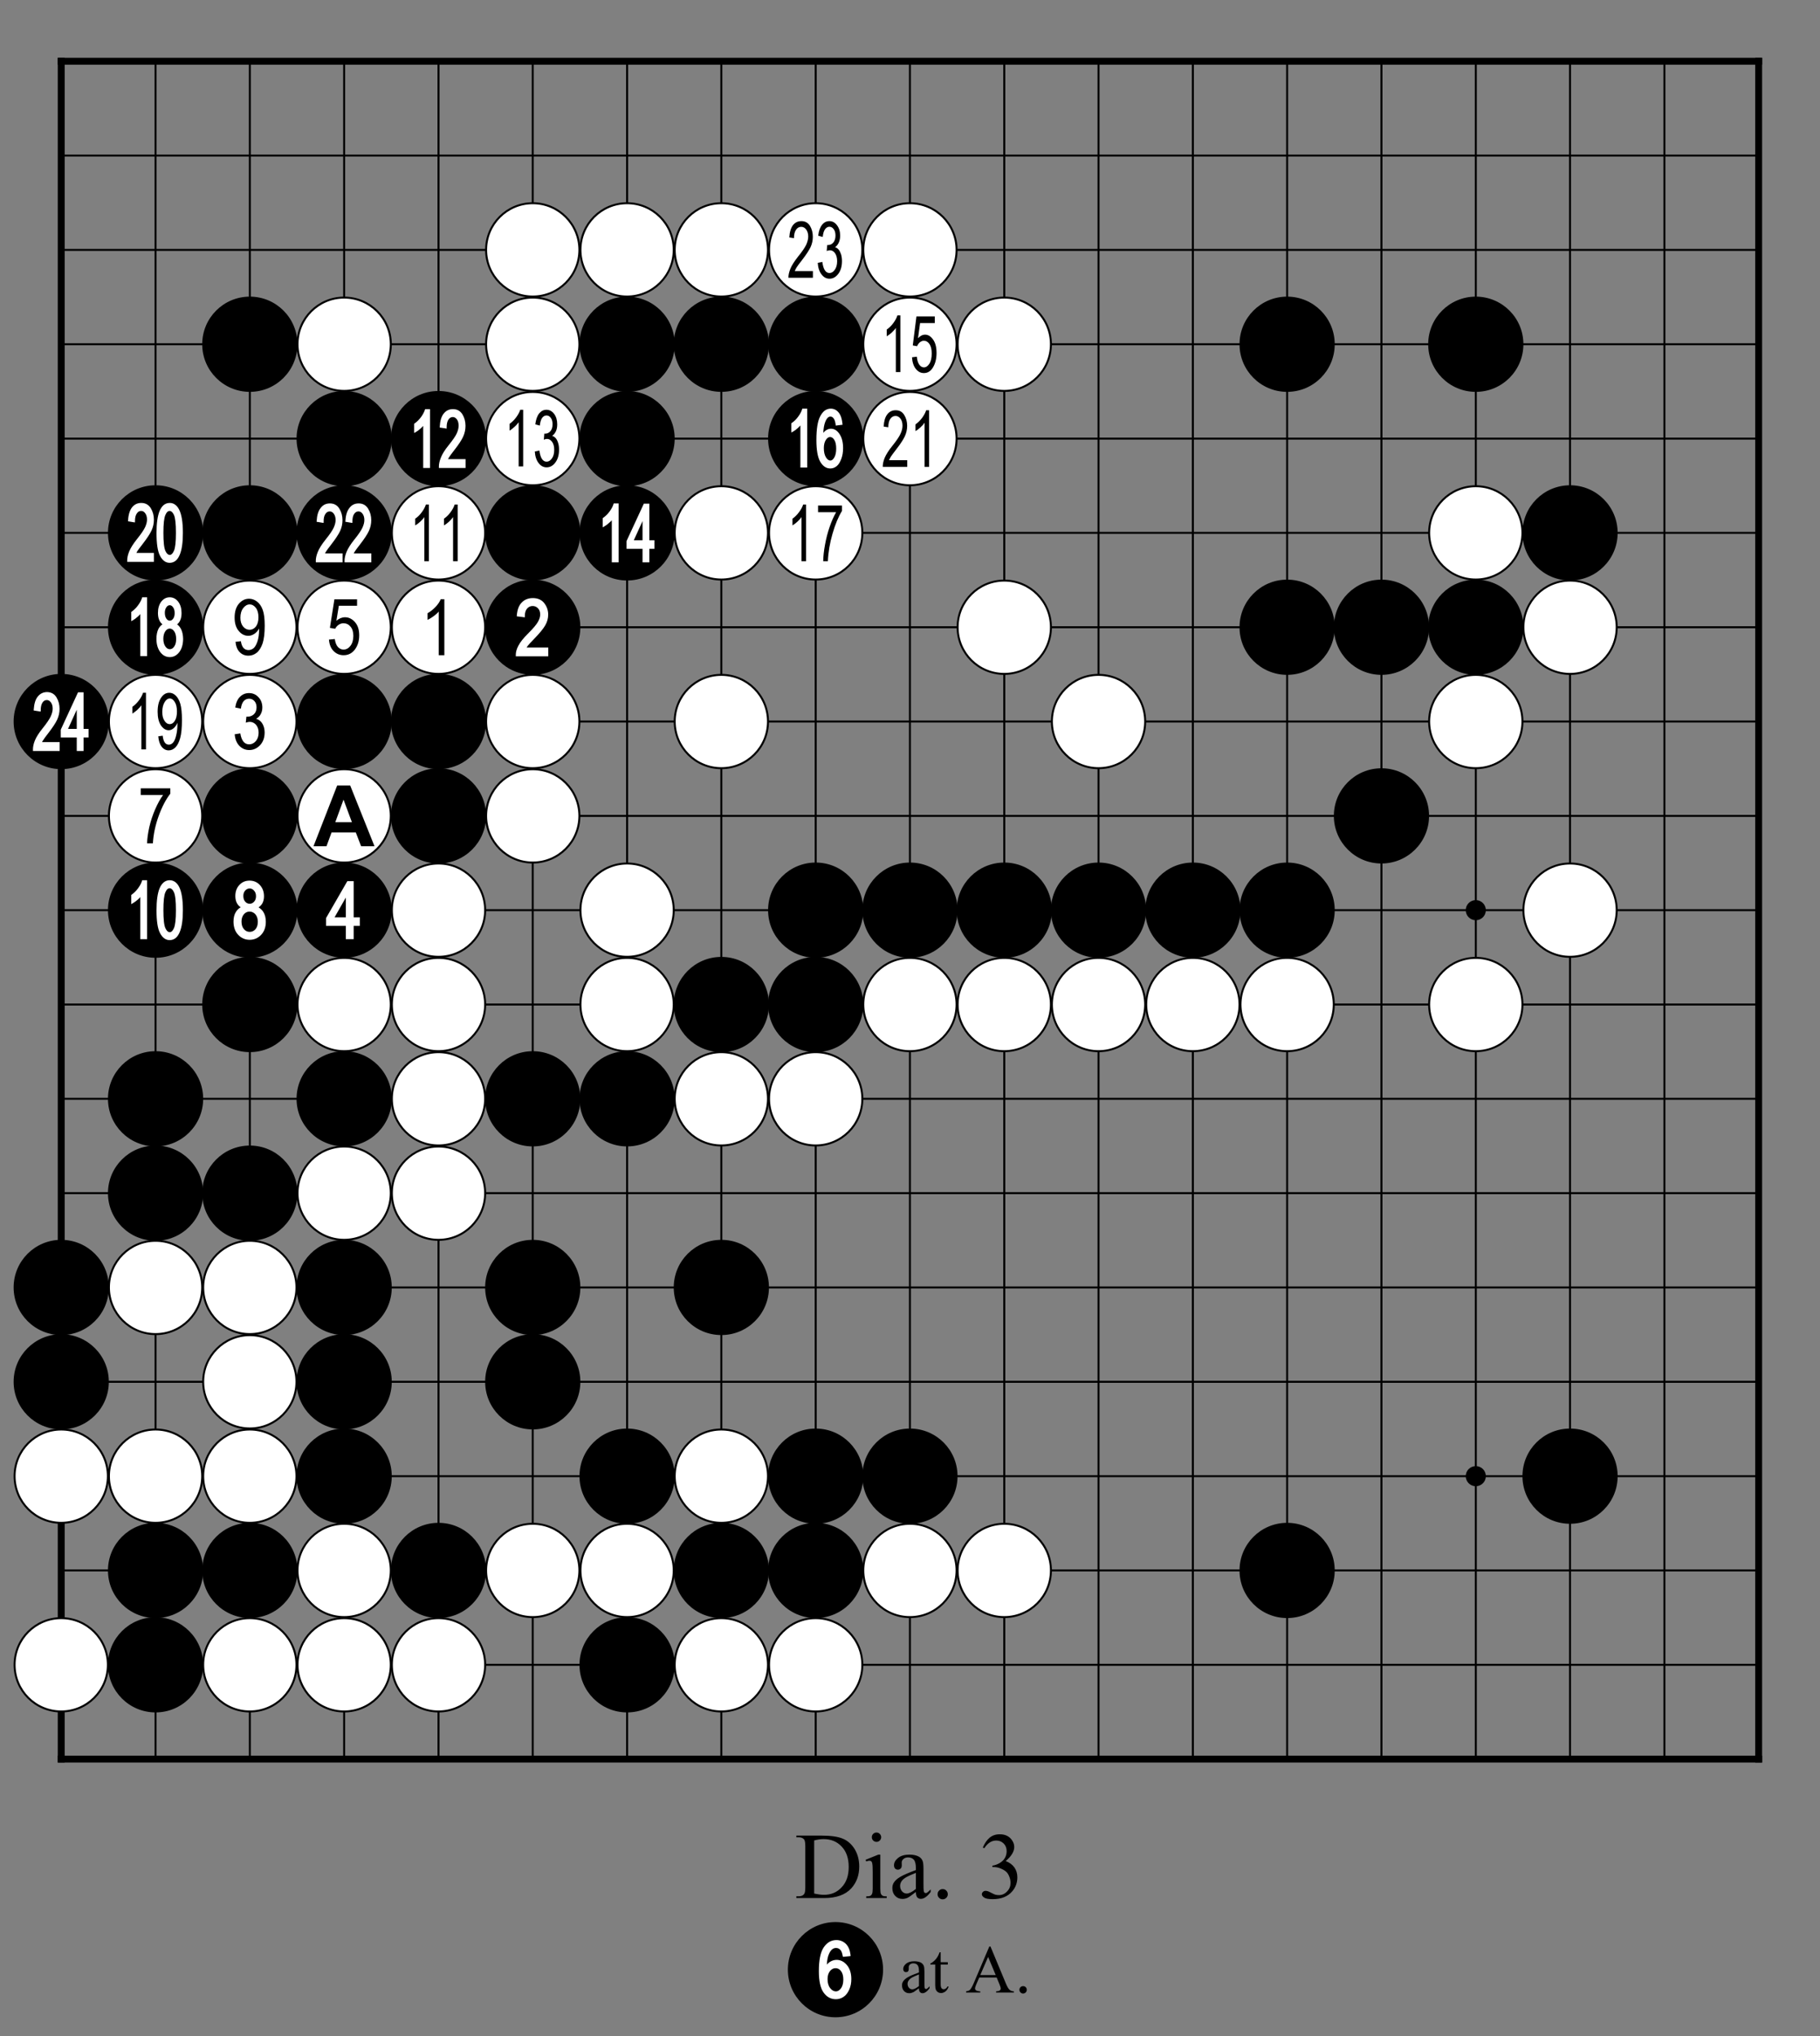 <?xml version="1.0" encoding="utf-8" standalone="no"?>
<!DOCTYPE svg PUBLIC "-//W3C//DTD SVG 1.0//EN" "http://www.w3.org/TR/SVG/DTD/svg11.dtd" >
<svg version="1.1" baseProfile="full"  width="319.134" height="356.931" viewBox="0 0 229.776 256.99" preserveAspectRatio="xMidYMid" xmlns="http://www.w3.org/2000/svg" >

<rect x="0" y="0" width="229.776" height="256.99" fill="#808080" stroke="none"/>

<g lengthAdjust="spacingAndGlyphs" xml:space='preserve' >
<g  transform="translate(1.19,1.19)" >
<path d="
M0.0 0.0
L0.0 227.39
L227.39 227.39
L227.39 0.0
Z
" fill="none" fill-rule="nonzero" />
<line x1="6.54" y1="6.54" x2="6.54" y2="220.84" fill="none" stroke="black" stroke-width="0.87px" stroke-linecap="square" />
<line x1="18.45" y1="6.54" x2="18.45" y2="220.84" fill="none" stroke="black" stroke-width="0.25px" stroke-linecap="butt" />
<line x1="30.35" y1="6.54" x2="30.35" y2="220.84" fill="none" stroke="black" stroke-width="0.25px" stroke-linecap="butt" />
<line x1="42.26" y1="6.54" x2="42.26" y2="220.84" fill="none" stroke="black" stroke-width="0.25px" stroke-linecap="butt" />
<line x1="54.17" y1="6.54" x2="54.17" y2="220.84" fill="none" stroke="black" stroke-width="0.25px" stroke-linecap="butt" />
<line x1="66.07" y1="6.54" x2="66.07" y2="220.84" fill="none" stroke="black" stroke-width="0.25px" stroke-linecap="butt" />
<line x1="77.98" y1="6.54" x2="77.98" y2="220.84" fill="none" stroke="black" stroke-width="0.25px" stroke-linecap="butt" />
<line x1="89.88" y1="6.54" x2="89.88" y2="220.84" fill="none" stroke="black" stroke-width="0.25px" stroke-linecap="butt" />
<line x1="101.79" y1="6.54" x2="101.79" y2="220.84" fill="none" stroke="black" stroke-width="0.25px" stroke-linecap="butt" />
<line x1="113.69" y1="6.54" x2="113.69" y2="220.84" fill="none" stroke="black" stroke-width="0.25px" stroke-linecap="butt" />
<line x1="125.60" y1="6.54" x2="125.60" y2="220.84" fill="none" stroke="black" stroke-width="0.25px" stroke-linecap="butt" />
<line x1="137.50" y1="6.54" x2="137.50" y2="220.84" fill="none" stroke="black" stroke-width="0.25px" stroke-linecap="butt" />
<line x1="149.41" y1="6.54" x2="149.41" y2="220.84" fill="none" stroke="black" stroke-width="0.25px" stroke-linecap="butt" />
<line x1="161.31" y1="6.54" x2="161.31" y2="220.84" fill="none" stroke="black" stroke-width="0.25px" stroke-linecap="butt" />
<line x1="173.22" y1="6.54" x2="173.22" y2="220.84" fill="none" stroke="black" stroke-width="0.25px" stroke-linecap="butt" />
<line x1="185.13" y1="6.54" x2="185.13" y2="220.84" fill="none" stroke="black" stroke-width="0.25px" stroke-linecap="butt" />
<line x1="197.03" y1="6.54" x2="197.03" y2="220.84" fill="none" stroke="black" stroke-width="0.25px" stroke-linecap="butt" />
<line x1="208.94" y1="6.54" x2="208.94" y2="220.84" fill="none" stroke="black" stroke-width="0.25px" stroke-linecap="butt" />
<line x1="220.84" y1="6.54" x2="220.84" y2="220.84" fill="none" stroke="black" stroke-width="0.87px" stroke-linecap="square" />
<line x1="6.54" y1="6.54" x2="220.84" y2="6.54" fill="none" stroke="black" stroke-width="0.87px" stroke-linecap="square" />
<line x1="6.54" y1="18.45" x2="220.84" y2="18.45" fill="none" stroke="black" stroke-width="0.25px" stroke-linecap="butt" />
<line x1="6.54" y1="30.35" x2="220.84" y2="30.35" fill="none" stroke="black" stroke-width="0.25px" stroke-linecap="butt" />
<line x1="6.54" y1="42.26" x2="220.84" y2="42.26" fill="none" stroke="black" stroke-width="0.25px" stroke-linecap="butt" />
<line x1="6.54" y1="54.17" x2="220.84" y2="54.17" fill="none" stroke="black" stroke-width="0.25px" stroke-linecap="butt" />
<line x1="6.54" y1="66.07" x2="220.84" y2="66.07" fill="none" stroke="black" stroke-width="0.25px" stroke-linecap="butt" />
<line x1="6.54" y1="77.98" x2="220.84" y2="77.98" fill="none" stroke="black" stroke-width="0.25px" stroke-linecap="butt" />
<line x1="6.54" y1="89.88" x2="220.84" y2="89.88" fill="none" stroke="black" stroke-width="0.25px" stroke-linecap="butt" />
<line x1="6.54" y1="101.79" x2="220.84" y2="101.79" fill="none" stroke="black" stroke-width="0.25px" stroke-linecap="butt" />
<line x1="6.54" y1="113.69" x2="220.84" y2="113.69" fill="none" stroke="black" stroke-width="0.25px" stroke-linecap="butt" />
<line x1="6.54" y1="125.60" x2="220.84" y2="125.60" fill="none" stroke="black" stroke-width="0.25px" stroke-linecap="butt" />
<line x1="6.54" y1="137.50" x2="220.84" y2="137.50" fill="none" stroke="black" stroke-width="0.25px" stroke-linecap="butt" />
<line x1="6.54" y1="149.41" x2="220.84" y2="149.41" fill="none" stroke="black" stroke-width="0.25px" stroke-linecap="butt" />
<line x1="6.54" y1="161.31" x2="220.84" y2="161.31" fill="none" stroke="black" stroke-width="0.25px" stroke-linecap="butt" />
<line x1="6.54" y1="173.22" x2="220.84" y2="173.22" fill="none" stroke="black" stroke-width="0.25px" stroke-linecap="butt" />
<line x1="6.54" y1="185.13" x2="220.84" y2="185.13" fill="none" stroke="black" stroke-width="0.25px" stroke-linecap="butt" />
<line x1="6.54" y1="197.03" x2="220.84" y2="197.03" fill="none" stroke="black" stroke-width="0.25px" stroke-linecap="butt" />
<line x1="6.54" y1="208.94" x2="220.84" y2="208.94" fill="none" stroke="black" stroke-width="0.25px" stroke-linecap="butt" />
<line x1="6.54" y1="220.84" x2="220.84" y2="220.84" fill="none" stroke="black" stroke-width="0.87px" stroke-linecap="square" />
<circle cx="6.54" cy="89.88" r="6.01" fill="black"/>
<circle cx="6.54" cy="161.31" r="6.01" fill="black"/>
<circle cx="6.54" cy="173.22" r="6.01" fill="black"/>
<circle cx="6.54" cy="185.13" r="5.89" fill="white"/>
<circle cx="6.54" cy="185.13" r="5.89" fill="none" stroke="black" stroke-width="0.25px"/>
<circle cx="6.54" cy="208.94" r="5.89" fill="white"/>
<circle cx="6.54" cy="208.94" r="5.89" fill="none" stroke="black" stroke-width="0.25px"/>
<circle cx="18.45" cy="66.07" r="6.01" fill="black"/>
<circle cx="18.45" cy="77.98" r="6.01" fill="black"/>
<circle cx="18.45" cy="89.88" r="5.89" fill="white"/>
<circle cx="18.45" cy="89.88" r="5.89" fill="none" stroke="black" stroke-width="0.25px"/>
<circle cx="18.45" cy="101.79" r="5.89" fill="white"/>
<circle cx="18.45" cy="101.79" r="5.89" fill="none" stroke="black" stroke-width="0.25px"/>
<circle cx="18.45" cy="113.69" r="6.01" fill="black"/>
<circle cx="18.45" cy="137.50" r="6.01" fill="black"/>
<circle cx="18.45" cy="149.41" r="6.01" fill="black"/>
<circle cx="18.45" cy="161.31" r="5.89" fill="white"/>
<circle cx="18.45" cy="161.31" r="5.89" fill="none" stroke="black" stroke-width="0.25px"/>
<circle cx="18.45" cy="185.13" r="5.89" fill="white"/>
<circle cx="18.45" cy="185.13" r="5.89" fill="none" stroke="black" stroke-width="0.25px"/>
<circle cx="18.45" cy="197.03" r="6.01" fill="black"/>
<circle cx="18.45" cy="208.94" r="6.01" fill="black"/>
<circle cx="30.35" cy="42.26" r="6.01" fill="black"/>
<circle cx="30.35" cy="66.07" r="6.01" fill="black"/>
<circle cx="30.35" cy="77.98" r="5.89" fill="white"/>
<circle cx="30.35" cy="77.98" r="5.89" fill="none" stroke="black" stroke-width="0.25px"/>
<circle cx="30.35" cy="89.88" r="5.89" fill="white"/>
<circle cx="30.35" cy="89.88" r="5.89" fill="none" stroke="black" stroke-width="0.25px"/>
<circle cx="30.35" cy="101.79" r="6.01" fill="black"/>
<circle cx="30.35" cy="113.69" r="6.01" fill="black"/>
<circle cx="30.35" cy="125.60" r="6.01" fill="black"/>
<circle cx="30.35" cy="149.41" r="6.01" fill="black"/>
<circle cx="30.35" cy="161.31" r="5.89" fill="white"/>
<circle cx="30.35" cy="161.31" r="5.89" fill="none" stroke="black" stroke-width="0.25px"/>
<circle cx="30.35" cy="173.22" r="5.89" fill="white"/>
<circle cx="30.35" cy="173.22" r="5.89" fill="none" stroke="black" stroke-width="0.25px"/>
<circle cx="30.35" cy="185.13" r="5.89" fill="white"/>
<circle cx="30.35" cy="185.13" r="5.89" fill="none" stroke="black" stroke-width="0.25px"/>
<circle cx="30.35" cy="197.03" r="6.01" fill="black"/>
<circle cx="30.35" cy="208.94" r="5.89" fill="white"/>
<circle cx="30.35" cy="208.94" r="5.89" fill="none" stroke="black" stroke-width="0.25px"/>
<circle cx="42.26" cy="42.26" r="5.89" fill="white"/>
<circle cx="42.26" cy="42.26" r="5.89" fill="none" stroke="black" stroke-width="0.25px"/>
<circle cx="42.26" cy="54.17" r="6.01" fill="black"/>
<circle cx="42.26" cy="66.07" r="6.01" fill="black"/>
<circle cx="42.26" cy="77.98" r="5.89" fill="white"/>
<circle cx="42.26" cy="77.98" r="5.89" fill="none" stroke="black" stroke-width="0.25px"/>
<circle cx="42.26" cy="89.88" r="6.01" fill="black"/>
<circle cx="42.26" cy="101.79" r="5.89" fill="white"/>
<circle cx="42.26" cy="101.79" r="5.89" fill="none" stroke="black" stroke-width="0.25px"/>
<circle cx="42.26" cy="113.69" r="6.01" fill="black"/>
<circle cx="42.26" cy="125.60" r="5.89" fill="white"/>
<circle cx="42.26" cy="125.60" r="5.89" fill="none" stroke="black" stroke-width="0.25px"/>
<circle cx="42.26" cy="137.50" r="6.01" fill="black"/>
<circle cx="42.26" cy="149.41" r="5.89" fill="white"/>
<circle cx="42.26" cy="149.41" r="5.89" fill="none" stroke="black" stroke-width="0.25px"/>
<circle cx="42.26" cy="161.31" r="6.01" fill="black"/>
<circle cx="42.26" cy="173.22" r="6.01" fill="black"/>
<circle cx="42.26" cy="185.13" r="6.01" fill="black"/>
<circle cx="42.26" cy="197.03" r="5.89" fill="white"/>
<circle cx="42.26" cy="197.03" r="5.89" fill="none" stroke="black" stroke-width="0.25px"/>
<circle cx="42.26" cy="208.94" r="5.89" fill="white"/>
<circle cx="42.26" cy="208.94" r="5.89" fill="none" stroke="black" stroke-width="0.25px"/>
<circle cx="54.17" cy="54.17" r="6.01" fill="black"/>
<circle cx="54.17" cy="66.07" r="5.89" fill="white"/>
<circle cx="54.17" cy="66.07" r="5.89" fill="none" stroke="black" stroke-width="0.25px"/>
<circle cx="54.17" cy="77.98" r="5.89" fill="white"/>
<circle cx="54.17" cy="77.98" r="5.89" fill="none" stroke="black" stroke-width="0.25px"/>
<circle cx="54.17" cy="89.88" r="6.01" fill="black"/>
<circle cx="54.17" cy="101.79" r="6.01" fill="black"/>
<circle cx="54.17" cy="113.69" r="5.89" fill="white"/>
<circle cx="54.17" cy="113.69" r="5.89" fill="none" stroke="black" stroke-width="0.25px"/>
<circle cx="54.17" cy="125.60" r="5.89" fill="white"/>
<circle cx="54.17" cy="125.60" r="5.89" fill="none" stroke="black" stroke-width="0.25px"/>
<circle cx="54.17" cy="137.50" r="5.89" fill="white"/>
<circle cx="54.17" cy="137.50" r="5.89" fill="none" stroke="black" stroke-width="0.25px"/>
<circle cx="54.17" cy="149.41" r="5.89" fill="white"/>
<circle cx="54.17" cy="149.41" r="5.89" fill="none" stroke="black" stroke-width="0.25px"/>
<circle cx="54.17" cy="197.03" r="6.01" fill="black"/>
<circle cx="54.17" cy="208.94" r="5.89" fill="white"/>
<circle cx="54.17" cy="208.94" r="5.89" fill="none" stroke="black" stroke-width="0.25px"/>
<circle cx="66.07" cy="30.35" r="5.89" fill="white"/>
<circle cx="66.07" cy="30.35" r="5.89" fill="none" stroke="black" stroke-width="0.25px"/>
<circle cx="66.07" cy="42.26" r="5.89" fill="white"/>
<circle cx="66.07" cy="42.26" r="5.89" fill="none" stroke="black" stroke-width="0.25px"/>
<circle cx="66.07" cy="54.17" r="5.89" fill="white"/>
<circle cx="66.07" cy="54.17" r="5.89" fill="none" stroke="black" stroke-width="0.25px"/>
<circle cx="66.07" cy="66.07" r="6.01" fill="black"/>
<circle cx="66.07" cy="77.98" r="6.01" fill="black"/>
<circle cx="66.07" cy="89.88" r="5.89" fill="white"/>
<circle cx="66.07" cy="89.88" r="5.89" fill="none" stroke="black" stroke-width="0.25px"/>
<circle cx="66.07" cy="101.79" r="5.89" fill="white"/>
<circle cx="66.07" cy="101.79" r="5.89" fill="none" stroke="black" stroke-width="0.25px"/>
<circle cx="66.07" cy="137.50" r="6.01" fill="black"/>
<circle cx="66.07" cy="161.31" r="6.01" fill="black"/>
<circle cx="66.07" cy="173.22" r="6.01" fill="black"/>
<circle cx="66.07" cy="197.03" r="5.89" fill="white"/>
<circle cx="66.07" cy="197.03" r="5.89" fill="none" stroke="black" stroke-width="0.25px"/>
<circle cx="77.98" cy="30.35" r="5.89" fill="white"/>
<circle cx="77.98" cy="30.35" r="5.89" fill="none" stroke="black" stroke-width="0.25px"/>
<circle cx="77.98" cy="42.26" r="6.01" fill="black"/>
<circle cx="77.98" cy="54.17" r="6.01" fill="black"/>
<circle cx="77.98" cy="66.07" r="6.01" fill="black"/>
<circle cx="77.98" cy="113.69" r="5.89" fill="white"/>
<circle cx="77.98" cy="113.69" r="5.89" fill="none" stroke="black" stroke-width="0.25px"/>
<circle cx="77.98" cy="125.60" r="5.89" fill="white"/>
<circle cx="77.98" cy="125.60" r="5.89" fill="none" stroke="black" stroke-width="0.25px"/>
<circle cx="77.98" cy="137.50" r="6.01" fill="black"/>
<circle cx="77.98" cy="185.13" r="6.01" fill="black"/>
<circle cx="77.98" cy="197.03" r="5.89" fill="white"/>
<circle cx="77.98" cy="197.03" r="5.89" fill="none" stroke="black" stroke-width="0.25px"/>
<circle cx="77.98" cy="208.94" r="6.01" fill="black"/>
<circle cx="89.88" cy="30.35" r="5.89" fill="white"/>
<circle cx="89.88" cy="30.35" r="5.89" fill="none" stroke="black" stroke-width="0.25px"/>
<circle cx="89.88" cy="42.26" r="6.01" fill="black"/>
<circle cx="89.88" cy="66.07" r="5.89" fill="white"/>
<circle cx="89.88" cy="66.07" r="5.89" fill="none" stroke="black" stroke-width="0.25px"/>
<circle cx="89.88" cy="89.88" r="5.89" fill="white"/>
<circle cx="89.88" cy="89.88" r="5.89" fill="none" stroke="black" stroke-width="0.25px"/>
<circle cx="89.88" cy="125.60" r="6.01" fill="black"/>
<circle cx="89.88" cy="137.50" r="5.89" fill="white"/>
<circle cx="89.88" cy="137.50" r="5.89" fill="none" stroke="black" stroke-width="0.25px"/>
<circle cx="89.88" cy="161.31" r="6.01" fill="black"/>
<circle cx="89.88" cy="185.13" r="5.89" fill="white"/>
<circle cx="89.88" cy="185.13" r="5.89" fill="none" stroke="black" stroke-width="0.25px"/>
<circle cx="89.88" cy="197.03" r="6.01" fill="black"/>
<circle cx="89.88" cy="208.94" r="5.89" fill="white"/>
<circle cx="89.88" cy="208.94" r="5.89" fill="none" stroke="black" stroke-width="0.25px"/>
<circle cx="101.79" cy="30.35" r="5.89" fill="white"/>
<circle cx="101.79" cy="30.35" r="5.89" fill="none" stroke="black" stroke-width="0.25px"/>
<circle cx="101.79" cy="42.26" r="6.01" fill="black"/>
<circle cx="101.79" cy="54.17" r="6.01" fill="black"/>
<circle cx="101.79" cy="66.07" r="5.89" fill="white"/>
<circle cx="101.79" cy="66.07" r="5.89" fill="none" stroke="black" stroke-width="0.25px"/>
<circle cx="101.79" cy="113.69" r="6.01" fill="black"/>
<circle cx="101.79" cy="125.60" r="6.01" fill="black"/>
<circle cx="101.79" cy="137.50" r="5.89" fill="white"/>
<circle cx="101.79" cy="137.50" r="5.89" fill="none" stroke="black" stroke-width="0.25px"/>
<circle cx="101.79" cy="185.13" r="6.01" fill="black"/>
<circle cx="101.79" cy="197.03" r="6.01" fill="black"/>
<circle cx="101.79" cy="208.94" r="5.89" fill="white"/>
<circle cx="101.79" cy="208.94" r="5.89" fill="none" stroke="black" stroke-width="0.25px"/>
<circle cx="113.69" cy="30.35" r="5.89" fill="white"/>
<circle cx="113.69" cy="30.35" r="5.89" fill="none" stroke="black" stroke-width="0.25px"/>
<circle cx="113.69" cy="42.26" r="5.89" fill="white"/>
<circle cx="113.69" cy="42.26" r="5.89" fill="none" stroke="black" stroke-width="0.25px"/>
<circle cx="113.69" cy="54.17" r="5.89" fill="white"/>
<circle cx="113.69" cy="54.17" r="5.89" fill="none" stroke="black" stroke-width="0.25px"/>
<circle cx="113.69" cy="113.69" r="6.01" fill="black"/>
<circle cx="113.69" cy="125.60" r="5.89" fill="white"/>
<circle cx="113.69" cy="125.60" r="5.89" fill="none" stroke="black" stroke-width="0.25px"/>
<circle cx="113.69" cy="185.13" r="6.01" fill="black"/>
<circle cx="113.69" cy="197.03" r="5.89" fill="white"/>
<circle cx="113.69" cy="197.03" r="5.89" fill="none" stroke="black" stroke-width="0.25px"/>
<circle cx="125.60" cy="42.26" r="5.89" fill="white"/>
<circle cx="125.60" cy="42.26" r="5.89" fill="none" stroke="black" stroke-width="0.25px"/>
<circle cx="125.60" cy="77.98" r="5.89" fill="white"/>
<circle cx="125.60" cy="77.98" r="5.89" fill="none" stroke="black" stroke-width="0.25px"/>
<circle cx="125.60" cy="113.69" r="6.01" fill="black"/>
<circle cx="125.60" cy="125.60" r="5.89" fill="white"/>
<circle cx="125.60" cy="125.60" r="5.89" fill="none" stroke="black" stroke-width="0.25px"/>
<circle cx="125.60" cy="197.03" r="5.89" fill="white"/>
<circle cx="125.60" cy="197.03" r="5.89" fill="none" stroke="black" stroke-width="0.25px"/>
<circle cx="137.50" cy="89.88" r="5.89" fill="white"/>
<circle cx="137.50" cy="89.88" r="5.89" fill="none" stroke="black" stroke-width="0.25px"/>
<circle cx="137.50" cy="113.69" r="6.01" fill="black"/>
<circle cx="137.50" cy="125.60" r="5.89" fill="white"/>
<circle cx="137.50" cy="125.60" r="5.89" fill="none" stroke="black" stroke-width="0.25px"/>
<circle cx="149.41" cy="113.69" r="6.01" fill="black"/>
<circle cx="149.41" cy="125.60" r="5.89" fill="white"/>
<circle cx="149.41" cy="125.60" r="5.89" fill="none" stroke="black" stroke-width="0.25px"/>
<circle cx="161.31" cy="42.26" r="6.01" fill="black"/>
<circle cx="161.31" cy="77.98" r="6.01" fill="black"/>
<circle cx="161.31" cy="113.69" r="6.01" fill="black"/>
<circle cx="161.31" cy="125.60" r="5.89" fill="white"/>
<circle cx="161.31" cy="125.60" r="5.89" fill="none" stroke="black" stroke-width="0.25px"/>
<circle cx="161.31" cy="197.03" r="6.01" fill="black"/>
<circle cx="173.22" cy="77.98" r="6.01" fill="black"/>
<circle cx="173.22" cy="101.79" r="6.01" fill="black"/>
<circle cx="185.13" cy="42.26" r="6.01" fill="black"/>
<circle cx="185.13" cy="66.07" r="5.89" fill="white"/>
<circle cx="185.13" cy="66.07" r="5.89" fill="none" stroke="black" stroke-width="0.25px"/>
<circle cx="185.13" cy="77.98" r="6.01" fill="black"/>
<circle cx="185.13" cy="89.88" r="5.89" fill="white"/>
<circle cx="185.13" cy="89.88" r="5.89" fill="none" stroke="black" stroke-width="0.25px"/>
<circle cx="185.13" cy="113.69" r="1.27" fill="black"/>
<circle cx="185.13" cy="125.60" r="5.89" fill="white"/>
<circle cx="185.13" cy="125.60" r="5.89" fill="none" stroke="black" stroke-width="0.25px"/>
<circle cx="185.13" cy="185.13" r="1.27" fill="black"/>
<circle cx="197.03" cy="66.07" r="6.01" fill="black"/>
<circle cx="197.03" cy="77.98" r="5.89" fill="white"/>
<circle cx="197.03" cy="77.98" r="5.89" fill="none" stroke="black" stroke-width="0.25px"/>
<circle cx="197.03" cy="113.69" r="5.89" fill="white"/>
<circle cx="197.03" cy="113.69" r="5.89" fill="none" stroke="black" stroke-width="0.25px"/>
<circle cx="197.03" cy="185.13" r="6.01" fill="black"/>
<path d="
M8.50 88.39
L8.50 90.81
L7.40 90.81
L8.50 88.39
Z
M4.74 86.16
C4.26 86.17 3.87 86.36 3.57 86.74
C3.28 87.10 3.12 87.64 3.07 88.36
L3.07 88.49
L3.19 88.51
L3.78 88.60
L3.95 88.62
L3.95 88.46
C3.95 88.03 4.03 87.70 4.18 87.48
C4.32 87.27 4.50 87.17 4.72 87.17
C4.72 87.17 4.72 87.17 4.72 87.17
C4.72 87.17 4.72 87.17 4.72 87.17
C4.92 87.17 5.09 87.27 5.23 87.46
C5.39 87.66 5.46 87.93 5.46 88.26
C5.46 88.55 5.38 88.87 5.22 89.22
C5.06 89.57 4.72 90.08 4.19 90.74
C3.72 91.32 3.40 91.83 3.22 92.26
C3.04 92.70 2.96 93.10 2.97 93.46
L2.97 93.60
L6.34 93.60
L6.34 93.46
L6.34 92.62
L6.34 92.48
L4.12 92.48
C4.16 92.39 4.21 92.30 4.27 92.22
C4.36 92.06 4.58 91.77 4.92 91.33
C5.46 90.63 5.83 90.07 6.03 89.64
C6.23 89.21 6.33 88.75 6.33 88.28
C6.33 87.74 6.20 87.26 5.94 86.83
C5.67 86.39 5.27 86.17 4.74 86.16
Z
M8.66 86.19
L8.62 86.28
L6.49 90.89
L6.48 90.92
L6.48 90.95
L6.48 91.75
L6.48 91.89
L8.50 91.89
L8.50 93.46
L8.50 93.60
L9.36 93.60
L9.36 93.46
L9.36 91.89
L9.99 91.89
L9.99 91.75
L9.99 90.95
L9.99 90.81
L9.36 90.81
L9.36 86.34
L9.36 86.19
Z
" fill="white" fill-rule="nonzero" />
<path d="
M20.21 63.30
C20.21 63.30 20.21 63.30 20.21 63.30
C20.21 63.30 20.21 63.30 20.21 63.30
C20.32 63.30 20.41 63.34 20.50 63.41
C20.60 63.50 20.69 63.63 20.77 63.80
C20.94 64.18 21.02 64.93 21.02 66.07
C21.02 67.20 20.94 67.95 20.77 68.33
C20.69 68.51 20.60 68.65 20.51 68.73
C20.43 68.81 20.34 68.85 20.25 68.85
C20.25 68.85 20.24 68.85 20.24 68.85
C20.24 68.85 20.24 68.85 20.24 68.85
C20.14 68.85 20.04 68.81 19.96 68.73
C19.86 68.65 19.77 68.52 19.69 68.34
C19.52 67.96 19.44 67.21 19.44 66.07
C19.44 64.95 19.52 64.19 19.69 63.81
C19.77 63.63 19.85 63.50 19.95 63.41
C20.03 63.34 20.12 63.30 20.21 63.30
Z
M16.65 62.29
C16.16 62.29 15.77 62.48 15.47 62.86
C15.19 63.23 15.02 63.77 14.98 64.49
L14.97 64.61
L15.10 64.63
L15.69 64.73
L15.85 64.75
L15.85 64.59
C15.85 64.16 15.93 63.83 16.09 63.61
C16.23 63.40 16.41 63.30 16.62 63.30
C16.62 63.30 16.62 63.30 16.63 63.30
C16.63 63.30 16.63 63.30 16.63 63.30
C16.83 63.30 17.00 63.39 17.14 63.59
C17.29 63.79 17.37 64.06 17.37 64.39
C17.37 64.68 17.29 65.00 17.13 65.35
C16.97 65.70 16.62 66.21 16.10 66.86
C15.63 67.45 15.31 67.96 15.13 68.39
C14.95 68.83 14.86 69.23 14.87 69.59
L14.87 69.73
L18.24 69.73
L18.24 69.59
L18.24 68.75
L18.24 68.60
L16.03 68.60
C16.07 68.52 16.12 68.43 16.17 68.34
C16.27 68.19 16.49 67.90 16.83 67.46
C17.37 66.76 17.74 66.20 17.94 65.77
C18.14 65.34 18.24 64.88 18.24 64.41
C18.24 63.87 18.11 63.39 17.85 62.96
C17.58 62.52 17.17 62.29 16.65 62.29
Z
M20.24 62.29
C19.95 62.29 19.70 62.38 19.48 62.55
C19.28 62.72 19.10 62.97 18.96 63.30
C18.70 63.94 18.57 64.86 18.57 66.07
C18.57 67.43 18.71 68.39 19.01 68.96
C19.16 69.25 19.34 69.47 19.54 69.62
C19.74 69.77 19.97 69.85 20.23 69.85
C20.51 69.85 20.77 69.76 20.98 69.59
C21.19 69.42 21.36 69.17 21.50 68.84
C21.77 68.20 21.90 67.28 21.90 66.07
C21.90 64.73 21.74 63.74 21.42 63.12
C21.28 62.85 21.11 62.64 20.92 62.51
C20.72 62.36 20.49 62.29 20.24 62.29
Z
" fill="white" fill-rule="nonzero" />
<path d="
M20.24 75.20
C20.24 75.20 20.24 75.20 20.24 75.20
C20.24 75.20 20.24 75.20 20.24 75.20
C20.40 75.20 20.54 75.29 20.66 75.46
C20.80 75.65 20.86 75.89 20.86 76.20
C20.86 76.49 20.80 76.73 20.67 76.90
C20.55 77.07 20.41 77.15 20.25 77.15
C20.25 77.15 20.25 77.15 20.25 77.15
C20.25 77.15 20.25 77.15 20.24 77.15
C20.08 77.15 19.94 77.07 19.82 76.90
C19.69 76.72 19.62 76.47 19.62 76.15
C19.62 75.87 19.69 75.63 19.82 75.45
C19.94 75.28 20.08 75.20 20.24 75.20
Z
M20.23 78.15
C20.23 78.15 20.23 78.15 20.23 78.15
C20.23 78.15 20.23 78.15 20.24 78.15
C20.45 78.15 20.64 78.26 20.80 78.49
C20.97 78.73 21.05 79.06 21.05 79.47
C21.05 79.87 20.97 80.19 20.80 80.42
C20.65 80.64 20.47 80.75 20.25 80.75
C20.25 80.75 20.25 80.75 20.25 80.75
C20.25 80.75 20.25 80.75 20.24 80.75
C20.03 80.75 19.85 80.64 19.69 80.41
C19.52 80.17 19.43 79.84 19.43 79.44
C19.43 79.04 19.52 78.73 19.68 78.49
C19.84 78.26 20.02 78.15 20.23 78.15
Z
M16.76 74.20
L16.73 74.30
C16.64 74.59 16.47 74.90 16.24 75.21
C16.01 75.53 15.74 75.79 15.44 76.01
L15.38 76.05
L15.38 76.13
L15.38 76.97
L15.38 77.21
L15.59 77.10
C15.78 76.99 16.00 76.83 16.23 76.62
C16.34 76.52 16.43 76.42 16.52 76.32
L16.52 76.32
L16.52 81.49
L16.52 81.63
L17.38 81.63
L17.38 81.49
L17.38 74.34
L17.38 74.20
Z
M20.24 74.20
C19.80 74.20 19.45 74.39 19.16 74.76
C18.89 75.13 18.75 75.60 18.75 76.17
C18.75 76.55 18.81 76.87 18.94 77.13
C19.03 77.33 19.16 77.48 19.32 77.61
L19.32 77.61
C19.11 77.75 18.94 77.94 18.81 78.19
C18.65 78.52 18.56 78.94 18.56 79.44
C18.56 80.12 18.72 80.67 19.03 81.10
C19.35 81.53 19.76 81.75 20.25 81.75
C20.73 81.75 21.13 81.53 21.46 81.10
C21.77 80.67 21.92 80.13 21.93 79.46
C21.92 78.98 21.84 78.57 21.68 78.24
C21.55 77.98 21.38 77.77 21.17 77.62
L21.17 77.62
C21.33 77.49 21.46 77.33 21.55 77.13
C21.67 76.88 21.73 76.57 21.73 76.20
C21.73 75.62 21.60 75.15 21.32 74.77
C21.03 74.39 20.67 74.20 20.24 74.20
Z
" fill="white" fill-rule="nonzero" />
<path d="
M20.25 86.97
C20.48 86.97 20.69 87.11 20.87 87.41
C21.06 87.70 21.15 88.10 21.15 88.61
C21.15 89.12 21.06 89.51 20.88 89.79
C20.71 90.07 20.49 90.21 20.24 90.21
C19.98 90.21 19.76 90.07 19.58 89.79
C19.39 89.52 19.30 89.15 19.30 88.68
C19.30 88.16 19.40 87.75 19.59 87.44
C19.78 87.12 20.00 86.97 20.25 86.97
Z
M16.87 86.25
C16.77 86.56 16.60 86.88 16.36 87.20
C16.11 87.53 15.83 87.81 15.52 88.03
L15.52 88.88
C15.70 88.77 15.91 88.62 16.13 88.42
C16.35 88.22 16.53 88.02 16.66 87.82
L16.66 93.40
L17.24 93.40
L17.24 86.25
Z
M20.18 86.25
C19.77 86.25 19.42 86.46 19.14 86.89
C18.85 87.32 18.71 87.91 18.71 88.65
C18.71 89.37 18.85 89.94 19.12 90.36
C19.40 90.77 19.73 90.98 20.11 90.98
C20.32 90.98 20.52 90.90 20.73 90.73
C20.93 90.56 21.09 90.33 21.21 90.04
L21.21 90.22
C21.21 90.78 21.15 91.26 21.04 91.68
C20.94 92.10 20.80 92.39 20.65 92.55
C20.49 92.72 20.32 92.80 20.12 92.80
C19.69 92.80 19.43 92.42 19.35 91.67
L18.79 91.75
C18.84 92.32 18.98 92.76 19.22 93.06
C19.46 93.37 19.76 93.52 20.11 93.52
C20.43 93.52 20.71 93.39 20.96 93.14
C21.21 92.89 21.41 92.50 21.56 91.96
C21.71 91.42 21.78 90.66 21.78 89.68
C21.78 88.80 21.71 88.13 21.58 87.66
C21.44 87.20 21.25 86.84 20.99 86.60
C20.74 86.36 20.47 86.25 20.18 86.25
Z
" fill="black" fill-rule="nonzero" />
<path d="
M16.58 98.31
L16.58 99.15
L19.40 99.15
C19.04 99.64 18.71 100.25 18.40 100.96
C18.09 101.67 17.84 102.42 17.66 103.20
C17.49 103.98 17.39 104.67 17.38 105.26
L18.11 105.26
C18.18 104.12 18.42 102.97 18.84 101.81
C19.26 100.65 19.75 99.71 20.31 98.99
L20.31 98.31
Z
" fill="black" fill-rule="nonzero" />
<path d="
M20.21 110.92
C20.21 110.92 20.21 110.92 20.21 110.92
C20.21 110.92 20.21 110.92 20.21 110.92
C20.32 110.92 20.41 110.96 20.50 111.03
C20.60 111.12 20.69 111.25 20.77 111.43
C20.94 111.80 21.02 112.56 21.02 113.70
C21.02 114.82 20.94 115.57 20.77 115.96
C20.69 116.14 20.60 116.27 20.51 116.36
C20.43 116.43 20.34 116.47 20.25 116.47
C20.25 116.47 20.24 116.47 20.24 116.47
C20.24 116.47 20.24 116.47 20.24 116.47
C20.14 116.47 20.04 116.43 19.96 116.36
C19.86 116.27 19.77 116.14 19.69 115.96
C19.52 115.59 19.44 114.83 19.44 113.70
C19.44 112.57 19.52 111.81 19.69 111.43
C19.77 111.25 19.85 111.12 19.95 111.03
C20.03 110.96 20.12 110.92 20.21 110.92
Z
M16.76 109.91
L16.73 110.01
C16.64 110.31 16.47 110.61 16.24 110.93
C16.01 111.24 15.74 111.51 15.44 111.73
L15.38 111.77
L15.38 111.84
L15.38 112.69
L15.38 112.93
L15.38 112.93
L15.59 112.81
C15.78 112.70 16.00 112.54 16.23 112.34
C16.34 112.24 16.43 112.14 16.52 112.04
L16.52 112.04
L16.52 117.21
L16.52 117.35
L17.38 117.35
L17.38 117.21
L17.38 110.06
L17.38 109.91
Z
M20.24 109.91
C19.95 109.91 19.70 110.00 19.48 110.18
C19.28 110.35 19.10 110.59 18.96 110.92
C18.70 111.56 18.57 112.48 18.57 113.70
C18.57 115.05 18.71 116.01 19.01 116.58
C19.16 116.87 19.34 117.09 19.54 117.24
C19.74 117.39 19.97 117.47 20.23 117.47
C20.51 117.47 20.77 117.38 20.98 117.21
C21.19 117.04 21.36 116.79 21.50 116.46
C21.77 115.82 21.90 114.90 21.90 113.70
C21.90 112.35 21.74 111.36 21.42 110.74
C21.28 110.47 21.11 110.27 20.92 110.13
C20.72 109.99 20.49 109.91 20.24 109.91
Z
" fill="white" fill-rule="nonzero" />
<path d="
M30.33 75.10
C30.63 75.10 30.88 75.24 31.11 75.53
C31.33 75.82 31.44 76.21 31.44 76.72
C31.44 77.22 31.33 77.61 31.12 77.89
C30.90 78.16 30.63 78.30 30.32 78.30
C30.00 78.30 29.73 78.16 29.50 77.89
C29.28 77.62 29.16 77.25 29.16 76.79
C29.16 76.28 29.28 75.87 29.52 75.56
C29.76 75.25 30.03 75.10 30.33 75.10
Z
M30.25 74.38
C29.75 74.38 29.32 74.60 28.96 75.02
C28.61 75.44 28.43 76.02 28.43 76.76
C28.43 77.47 28.60 78.04 28.95 78.45
C29.29 78.86 29.69 79.06 30.16 79.06
C30.42 79.06 30.68 78.98 30.93 78.81
C31.17 78.65 31.37 78.42 31.52 78.14
L31.52 78.31
C31.52 78.86 31.45 79.34 31.32 79.75
C31.18 80.17 31.02 80.45 30.83 80.62
C30.63 80.78 30.42 80.86 30.18 80.86
C29.65 80.86 29.33 80.49 29.22 79.74
L28.54 79.82
C28.60 80.39 28.77 80.82 29.07 81.12
C29.36 81.42 29.73 81.57 30.17 81.57
C30.55 81.57 30.90 81.45 31.22 81.20
C31.53 80.95 31.77 80.56 31.96 80.03
C32.14 79.49 32.23 78.74 32.23 77.78
C32.23 76.91 32.15 76.25 31.98 75.79
C31.81 75.32 31.57 74.98 31.26 74.74
C30.95 74.50 30.61 74.38 30.25 74.38
Z
" fill="black" fill-rule="nonzero" />
<path d="
M30.25 86.29
C29.81 86.29 29.43 86.44 29.12 86.75
C28.80 87.05 28.60 87.51 28.51 88.11
L29.22 88.26
C29.27 87.84 29.39 87.52 29.57 87.31
C29.76 87.10 29.99 87.00 30.26 87.00
C30.53 87.00 30.75 87.10 30.93 87.30
C31.11 87.50 31.20 87.76 31.20 88.09
C31.20 88.45 31.09 88.74 30.88 88.95
C30.66 89.16 30.38 89.27 30.03 89.27
L29.92 89.26
L29.84 90.02
C30.03 89.96 30.20 89.92 30.33 89.92
C30.65 89.92 30.92 90.05 31.14 90.30
C31.35 90.55 31.46 90.88 31.46 91.29
C31.46 91.72 31.34 92.08 31.11 92.35
C30.87 92.62 30.59 92.76 30.27 92.76
C29.67 92.76 29.30 92.30 29.15 91.38
L28.44 91.49
C28.49 92.10 28.68 92.58 29.02 92.94
C29.37 93.30 29.78 93.48 30.28 93.48
C30.81 93.48 31.26 93.27 31.65 92.86
C32.03 92.45 32.22 91.92 32.22 91.27
C32.22 90.97 32.17 90.69 32.08 90.45
C31.98 90.20 31.86 90.00 31.71 89.86
C31.56 89.71 31.37 89.60 31.14 89.54
C31.39 89.40 31.59 89.21 31.72 88.96
C31.86 88.71 31.93 88.43 31.93 88.11
C31.93 87.59 31.77 87.15 31.44 86.81
C31.12 86.46 30.72 86.29 30.25 86.29
Z
" fill="black" fill-rule="nonzero" />
<path d="
M30.32 110.95
C30.32 110.95 30.32 110.95 30.33 110.95
C30.33 110.95 30.33 110.95 30.33 110.95
C30.54 110.95 30.73 111.04 30.88 111.22
C31.05 111.40 31.13 111.64 31.13 111.93
C31.13 112.22 31.05 112.45 30.89 112.62
C30.74 112.79 30.55 112.88 30.34 112.88
C30.34 112.88 30.34 112.88 30.33 112.88
C30.33 112.88 30.33 112.88 30.33 112.88
C30.11 112.88 29.92 112.79 29.77 112.62
C29.61 112.44 29.53 112.20 29.53 111.89
C29.53 111.61 29.61 111.39 29.77 111.21
C29.93 111.04 30.11 110.95 30.32 110.95
Z
M30.31 113.87
C30.31 113.87 30.31 113.87 30.32 113.87
C30.32 113.87 30.32 113.87 30.32 113.87
C30.60 113.87 30.84 113.98 31.05 114.21
C31.26 114.45 31.36 114.77 31.36 115.16
C31.36 115.56 31.26 115.87 31.06 116.10
C30.86 116.32 30.62 116.43 30.34 116.43
C30.34 116.43 30.34 116.43 30.33 116.43
C30.33 116.43 30.33 116.43 30.33 116.43
C30.05 116.43 29.81 116.32 29.61 116.09
C29.40 115.85 29.30 115.53 29.30 115.13
C29.30 114.75 29.40 114.45 29.60 114.21
C29.80 113.98 30.03 113.87 30.31 113.87
Z
M30.32 109.96
C29.80 109.96 29.37 110.14 29.03 110.51
C28.69 110.87 28.52 111.34 28.52 111.91
C28.52 112.29 28.60 112.61 28.76 112.87
C28.87 113.06 29.02 113.21 29.20 113.33
L29.20 113.33
C28.96 113.46 28.76 113.65 28.60 113.90
C28.39 114.22 28.29 114.64 28.29 115.13
C28.29 115.81 28.48 116.37 28.87 116.79
C29.26 117.21 29.75 117.43 30.33 117.43
C30.91 117.43 31.40 117.21 31.79 116.79
C32.18 116.37 32.37 115.82 32.37 115.16
C32.37 114.68 32.27 114.27 32.07 113.94
C31.92 113.69 31.71 113.49 31.45 113.34
L31.45 113.34
C31.64 113.21 31.79 113.06 31.91 112.87
C32.06 112.62 32.14 112.30 32.14 111.94
C32.14 111.36 31.96 110.89 31.62 110.52
C31.28 110.15 30.84 109.96 30.32 109.96
Z
" fill="white" fill-rule="nonzero" />
<path d="
M40.46 62.35
C39.97 62.35 39.58 62.54 39.29 62.93
C39.00 63.29 38.83 63.83 38.79 64.55
L38.78 64.67
L38.91 64.69
L39.50 64.79
L39.67 64.81
L39.67 64.65
C39.66 64.22 39.74 63.89 39.90 63.67
C40.04 63.46 40.22 63.36 40.43 63.36
C40.43 63.36 40.44 63.36 40.44 63.36
C40.44 63.36 40.44 63.36 40.44 63.36
C40.64 63.36 40.81 63.46 40.95 63.65
C41.10 63.85 41.18 64.12 41.18 64.45
C41.18 64.74 41.10 65.06 40.94 65.41
C40.78 65.76 40.44 66.27 39.91 66.92
C39.44 67.51 39.12 68.02 38.94 68.45
C38.76 68.89 38.67 69.29 38.68 69.65
L38.69 69.79
L42.06 69.79
L42.06 69.65
L42.06 68.81
L42.06 68.66
L39.84 68.66
C39.88 68.58 39.93 68.49 39.98 68.41
C40.08 68.25 40.30 67.96 40.64 67.52
C41.18 66.82 41.55 66.26 41.75 65.83
C41.95 65.40 42.05 64.94 42.05 64.47
C42.05 63.93 41.92 63.45 41.66 63.02
C41.39 62.58 40.99 62.35 40.46 62.35
Z
M44.09 62.35
C43.60 62.35 43.21 62.54 42.92 62.93
C42.63 63.29 42.46 63.83 42.42 64.55
L42.41 64.67
L42.54 64.69
L43.13 64.79
L43.30 64.81
L43.30 64.65
C43.30 64.22 43.37 63.89 43.53 63.67
C43.67 63.46 43.85 63.36 44.06 63.36
C44.06 63.36 44.07 63.36 44.07 63.36
C44.07 63.36 44.07 63.36 44.07 63.36
C44.27 63.36 44.44 63.46 44.58 63.65
C44.73 63.85 44.81 64.12 44.81 64.45
C44.81 64.74 44.73 65.06 44.57 65.41
C44.41 65.76 44.07 66.27 43.54 66.92
C43.07 67.51 42.75 68.02 42.57 68.45
C42.39 68.89 42.30 69.29 42.31 69.65
L42.32 69.79
L45.69 69.79
L45.69 69.65
L45.69 68.81
L45.69 68.66
L43.47 68.66
C43.51 68.58 43.56 68.49 43.61 68.41
C43.71 68.25 43.93 67.96 44.27 67.52
C44.81 66.82 45.18 66.26 45.38 65.83
C45.58 65.40 45.68 64.94 45.68 64.47
C45.68 63.93 45.55 63.45 45.29 63.02
C45.02 62.58 44.62 62.35 44.09 62.35
Z
" fill="white" fill-rule="nonzero" />
<path d="
M41.03 74.45
L40.46 78.06
L41.13 78.17
C41.24 77.95 41.39 77.78 41.58 77.66
C41.76 77.54 41.96 77.48 42.18 77.48
C42.53 77.48 42.83 77.62 43.06 77.90
C43.30 78.18 43.42 78.57 43.42 79.07
C43.42 79.60 43.29 80.02 43.05 80.33
C42.81 80.64 42.52 80.80 42.18 80.80
C41.91 80.80 41.68 80.69 41.47 80.47
C41.27 80.25 41.14 79.91 41.08 79.47
L40.34 79.54
C40.39 80.16 40.58 80.64 40.93 80.99
C41.27 81.33 41.69 81.51 42.19 81.51
C42.79 81.51 43.27 81.26 43.63 80.77
C43.99 80.28 44.16 79.69 44.16 79.00
C44.16 78.30 43.99 77.75 43.63 77.34
C43.27 76.93 42.85 76.72 42.37 76.72
C41.99 76.72 41.62 76.87 41.28 77.16
L41.59 75.27
L43.89 75.27
L43.89 74.45
Z
" fill="black" fill-rule="nonzero" />
<path d="
M42.18 99.74
L43.24 102.59
L41.14 102.59
L42.18 99.74
Z
M41.38 97.95
L38.39 105.62
L40.03 105.62
L40.67 103.88
L43.73 103.88
L44.40 105.62
L46.09 105.62
L43.02 97.95
Z
" fill="black" fill-rule="nonzero" />
<path d="
M42.47 112.10
L42.47 114.59
L41.05 114.59
L42.47 112.10
Z
M42.66 110.03
L42.62 110.10
L39.99 114.66
L39.97 114.70
L39.97 114.73
L39.97 115.53
L39.97 115.67
L42.47 115.67
L42.47 117.21
L42.47 117.35
L43.46 117.35
L43.46 117.21
L43.46 115.67
L44.24 115.67
L44.24 115.53
L44.24 114.73
L44.24 114.59
L43.46 114.59
L43.46 110.17
L43.46 110.03
Z
" fill="white" fill-rule="nonzero" />
<path d="
M52.48 50.45
L52.45 50.55
C52.35 50.84 52.19 51.15 51.96 51.46
C51.72 51.78 51.46 52.04 51.15 52.26
L51.09 52.30
L51.09 52.38
L51.09 53.22
L51.09 53.46
L51.30 53.35
C51.50 53.24 51.71 53.08 51.94 52.87
C52.05 52.77 52.15 52.67 52.24 52.57
L52.24 52.57
L52.24 57.74
L52.24 57.88
L53.10 57.88
L53.10 57.74
L53.10 50.59
L53.10 50.45
Z
M55.99 50.45
C55.51 50.45 55.12 50.64 54.82 51.02
C54.53 51.39 54.37 51.93 54.33 52.64
L54.32 52.77
L54.45 52.79
L55.04 52.88
L55.20 52.91
L55.20 52.74
C55.20 52.31 55.28 51.99 55.43 51.76
C55.57 51.56 55.75 51.45 55.97 51.45
C55.97 51.45 55.97 51.45 55.97 51.45
C55.97 51.45 55.97 51.45 55.98 51.45
C56.18 51.45 56.35 51.55 56.49 51.74
C56.64 51.94 56.71 52.21 56.71 52.54
C56.71 52.84 56.63 53.16 56.48 53.50
C56.32 53.86 55.97 54.36 55.44 55.02
C54.97 55.60 54.65 56.11 54.48 56.55
C54.30 56.98 54.21 57.38 54.22 57.74
L54.22 57.88
L57.59 57.88
L57.59 57.74
L57.59 56.90
L57.59 56.76
L55.37 56.76
C55.42 56.67 55.46 56.59 55.52 56.50
C55.62 56.35 55.83 56.05 56.17 55.62
C56.72 54.92 57.09 54.35 57.28 53.93
C57.48 53.49 57.58 53.04 57.58 52.56
C57.58 52.02 57.45 51.54 57.20 51.12
C56.92 50.67 56.52 50.45 55.99 50.45
Z
" fill="white" fill-rule="nonzero" />
<path d="
M52.58 62.49
C52.48 62.81 52.31 63.12 52.07 63.45
C51.83 63.78 51.55 64.06 51.23 64.28
L51.23 65.13
C51.42 65.02 51.63 64.87 51.85 64.67
C52.07 64.47 52.25 64.27 52.38 64.07
L52.38 69.65
L52.96 69.65
L52.96 62.49
Z
M56.21 62.49
C56.11 62.81 55.94 63.12 55.70 63.45
C55.46 63.78 55.18 64.06 54.86 64.28
L54.86 65.13
C55.05 65.02 55.26 64.87 55.48 64.67
C55.70 64.47 55.88 64.27 56.01 64.07
L56.01 69.65
L56.59 69.65
L56.59 62.49
Z
" fill="black" fill-rule="nonzero" />
<path d="
M54.45 74.44
C54.33 74.75 54.12 75.07 53.82 75.39
C53.52 75.71 53.18 75.99 52.79 76.21
L52.79 77.05
C53.02 76.94 53.27 76.79 53.55 76.59
C53.82 76.39 54.04 76.20 54.20 76.00
L54.20 81.51
L54.91 81.51
L54.91 74.44
Z
" fill="black" fill-rule="nonzero" />
<path d="
M64.49 50.53
C64.39 50.84 64.22 51.16 63.98 51.48
C63.74 51.81 63.46 52.09 63.14 52.31
L63.14 53.16
C63.33 53.06 63.53 52.90 63.75 52.70
C63.98 52.50 64.15 52.30 64.29 52.11
L64.29 57.68
L64.86 57.68
L64.86 50.53
Z
M67.80 50.53
C67.44 50.53 67.14 50.68 66.88 50.99
C66.63 51.30 66.47 51.76 66.39 52.37
L66.96 52.53
C67.01 52.10 67.10 51.78 67.25 51.56
C67.41 51.35 67.59 51.25 67.81 51.25
C68.02 51.25 68.20 51.35 68.35 51.55
C68.50 51.75 68.57 52.02 68.57 52.35
C68.57 52.72 68.49 53.01 68.31 53.22
C68.13 53.44 67.90 53.55 67.62 53.55
L67.53 53.54
L67.47 54.31
C67.63 54.24 67.76 54.21 67.87 54.21
C68.13 54.21 68.34 54.34 68.52 54.59
C68.70 54.84 68.78 55.17 68.78 55.59
C68.78 56.03 68.69 56.39 68.50 56.66
C68.30 56.94 68.08 57.08 67.82 57.08
C67.33 57.08 67.03 56.61 66.91 55.68
L66.33 55.80
C66.37 56.41 66.53 56.90 66.81 57.26
C67.09 57.62 67.42 57.80 67.82 57.80
C68.25 57.80 68.62 57.60 68.93 57.18
C69.24 56.76 69.39 56.23 69.39 55.57
C69.39 55.27 69.36 54.99 69.28 54.74
C69.21 54.49 69.11 54.29 68.99 54.14
C68.86 53.99 68.71 53.88 68.52 53.82
C68.73 53.68 68.88 53.48 69.00 53.23
C69.11 52.98 69.16 52.70 69.16 52.37
C69.16 51.84 69.03 51.40 68.77 51.05
C68.50 50.70 68.18 50.53 67.80 50.53
Z
" fill="black" fill-rule="nonzero" />
<path d="
M66.08 74.30
C65.50 74.30 65.03 74.49 64.68 74.86
C64.32 75.22 64.12 75.76 64.06 76.47
L64.05 76.60
L64.19 76.62
L64.92 76.71
L65.07 76.73
L65.07 76.57
C65.07 76.15 65.17 75.83 65.36 75.62
C65.54 75.41 65.77 75.30 66.06 75.30
C66.06 75.30 66.06 75.30 66.06 75.30
C66.06 75.30 66.06 75.30 66.06 75.30
C66.33 75.30 66.55 75.40 66.73 75.59
C66.92 75.79 67.01 76.05 67.01 76.37
C67.01 76.66 66.91 76.97 66.72 77.31
C66.52 77.66 66.10 78.16 65.44 78.81
C64.87 79.38 64.47 79.89 64.25 80.32
C64.02 80.75 63.92 81.15 63.93 81.51
L63.93 81.65
L68.03 81.65
L68.03 81.51
L68.03 80.68
L68.03 80.54
L65.29 80.54
C65.34 80.46 65.40 80.38 65.46 80.30
C65.58 80.14 65.85 79.85 66.27 79.42
C66.94 78.73 67.40 78.17 67.64 77.75
C67.89 77.32 68.02 76.87 68.02 76.39
C68.02 75.86 67.86 75.38 67.53 74.95
C67.20 74.52 66.72 74.30 66.08 74.30
Z
" fill="white" fill-rule="nonzero" />
<path d="
M79.93 64.58
L79.93 67.00
L78.83 67.00
L79.93 64.58
Z
M76.29 62.35
L76.26 62.45
C76.17 62.75 76.00 63.05 75.77 63.37
C75.54 63.68 75.27 63.95 74.96 64.17
L74.90 64.21
L74.90 64.28
L74.90 65.13
L74.90 65.37
L75.11 65.25
C75.31 65.14 75.52 64.98 75.75 64.77
C75.86 64.68 75.96 64.58 76.05 64.48
L76.05 64.48
L76.05 69.65
L76.05 69.79
L76.91 69.79
L76.91 69.65
L76.91 62.49
L76.91 62.35
Z
M80.09 62.38
L80.06 62.46
L77.92 67.08
L77.91 67.11
L77.91 67.14
L77.91 67.94
L77.91 68.08
L79.93 68.08
L79.93 69.65
L79.93 69.79
L80.79 69.79
L80.79 69.65
L80.79 68.08
L81.43 68.08
L81.43 67.94
L81.43 67.14
L81.43 67.00
L80.79 67.00
L80.79 62.52
L80.79 62.38
Z
" fill="white" fill-rule="nonzero" />
<path d="
M99.98 26.72
C99.55 26.72 99.19 26.89 98.92 27.23
C98.66 27.58 98.50 28.09 98.46 28.78
L99.05 28.87
C99.05 28.41 99.14 28.05 99.31 27.81
C99.48 27.56 99.70 27.44 99.96 27.44
C100.21 27.44 100.42 27.55 100.59 27.78
C100.76 28.01 100.85 28.31 100.85 28.67
C100.85 28.98 100.76 29.32 100.60 29.69
C100.43 30.05 100.08 30.57 99.54 31.23
C99.09 31.81 98.77 32.30 98.60 32.72
C98.43 33.15 98.34 33.53 98.35 33.87
L101.44 33.87
L101.44 33.03
L99.15 33.03
C99.21 32.87 99.29 32.71 99.39 32.55
C99.49 32.39 99.71 32.09 100.05 31.66
C100.59 30.96 100.95 30.41 101.15 29.99
C101.34 29.58 101.43 29.14 101.43 28.69
C101.43 28.18 101.31 27.72 101.07 27.32
C100.82 26.92 100.46 26.72 99.98 26.72
Z
M103.52 26.72
C103.16 26.72 102.85 26.87 102.60 27.18
C102.35 27.49 102.18 27.95 102.11 28.56
L102.68 28.72
C102.72 28.29 102.82 27.96 102.97 27.75
C103.12 27.54 103.31 27.43 103.53 27.43
C103.74 27.43 103.92 27.54 104.07 27.74
C104.22 27.94 104.29 28.21 104.29 28.54
C104.29 28.90 104.20 29.19 104.03 29.41
C103.85 29.63 103.62 29.74 103.34 29.74
L103.25 29.73
L103.18 30.49
C103.34 30.43 103.48 30.40 103.59 30.40
C103.84 30.40 104.06 30.52 104.24 30.78
C104.41 31.03 104.50 31.36 104.50 31.78
C104.50 32.22 104.40 32.58 104.21 32.85
C104.02 33.13 103.79 33.27 103.53 33.27
C103.05 33.27 102.75 32.80 102.63 31.87
L102.05 31.99
C102.09 32.60 102.25 33.09 102.53 33.45
C102.80 33.81 103.14 33.99 103.54 33.99
C103.97 33.99 104.34 33.78 104.65 33.37
C104.96 32.95 105.11 32.42 105.11 31.76
C105.11 31.46 105.07 31.18 105.00 30.93
C104.92 30.68 104.82 30.48 104.70 30.33
C104.58 30.18 104.43 30.07 104.24 30.01
C104.44 29.87 104.60 29.67 104.71 29.42
C104.82 29.17 104.88 28.89 104.88 28.56
C104.88 28.03 104.75 27.59 104.48 27.24
C104.22 26.89 103.90 26.72 103.52 26.72
Z
" fill="black" fill-rule="nonzero" />
<path d="
M103.61 53.97
C103.81 53.97 103.99 54.09 104.14 54.33
C104.30 54.58 104.38 54.95 104.38 55.43
C104.38 55.91 104.30 56.29 104.13 56.57
C103.98 56.82 103.82 56.94 103.65 56.94
C103.65 56.94 103.65 56.94 103.65 56.94
C103.65 56.94 103.65 56.94 103.65 56.94
C103.44 56.94 103.26 56.81 103.09 56.54
C102.91 56.25 102.82 55.86 102.82 55.37
C102.82 54.93 102.91 54.58 103.08 54.33
C103.23 54.09 103.41 53.97 103.61 53.97
C103.61 53.97 103.61 53.97 103.61 53.97
C103.61 53.97 103.61 53.97 103.61 53.97
Z
M100.10 50.39
L100.07 50.49
C99.98 50.78 99.81 51.09 99.58 51.40
C99.35 51.72 99.08 51.98 98.77 52.20
L98.71 52.24
L98.71 52.32
L98.71 53.16
L98.71 53.40
L98.93 53.29
C99.12 53.18 99.34 53.02 99.57 52.81
C99.67 52.71 99.77 52.61 99.86 52.51
L99.86 52.51
L99.86 57.68
L99.86 57.82
L100.72 57.82
L100.72 57.68
L100.72 50.53
L100.72 50.39
Z
M103.70 50.39
C103.42 50.39 103.17 50.47 102.94 50.63
C102.73 50.79 102.53 51.03 102.37 51.34
C102.04 51.94 101.88 52.95 101.88 54.35
C101.88 55.61 102.04 56.52 102.36 57.08
C102.52 57.36 102.71 57.57 102.92 57.72
C103.14 57.87 103.38 57.94 103.64 57.94
C103.94 57.94 104.21 57.84 104.46 57.63
C104.69 57.43 104.88 57.13 105.03 56.71
C105.18 56.31 105.25 55.86 105.25 55.37
C105.25 54.64 105.10 54.05 104.81 53.61
C104.51 53.15 104.14 52.92 103.72 52.92
C103.47 52.92 103.23 53.01 103.00 53.19
C102.91 53.26 102.83 53.35 102.75 53.45
L102.75 53.45
C102.78 52.87 102.86 52.41 102.99 52.08
C103.08 51.84 103.19 51.66 103.31 51.54
C103.41 51.44 103.53 51.39 103.66 51.39
C103.66 51.39 103.66 51.39 103.66 51.39
C103.66 51.39 103.66 51.39 103.66 51.39
C103.83 51.39 103.97 51.48 104.09 51.67
C104.19 51.81 104.26 52.05 104.31 52.39
L104.33 52.53
L104.47 52.51
L105.04 52.44
L105.18 52.43
L105.17 52.29
C105.11 51.68 104.96 51.22 104.70 50.89
C104.43 50.56 104.10 50.39 103.70 50.39
Z
" fill="white" fill-rule="nonzero" />
<path d="
M100.21 62.49
C100.11 62.81 99.94 63.12 99.69 63.45
C99.45 63.78 99.17 64.06 98.86 64.28
L98.86 65.13
C99.04 65.02 99.25 64.87 99.47 64.67
C99.69 64.47 99.87 64.27 100.00 64.07
L100.00 69.65
L100.58 69.65
L100.58 62.49
Z
M102.09 62.62
L102.09 63.46
L104.37 63.46
C104.08 63.96 103.81 64.57 103.56 65.29
C103.31 66.01 103.11 66.77 102.97 67.56
C102.82 68.36 102.75 69.05 102.74 69.65
L103.33 69.65
C103.38 68.49 103.58 67.33 103.92 66.16
C104.26 64.98 104.66 64.03 105.11 63.30
L105.11 62.62
Z
" fill="black" fill-rule="nonzero" />
<path d="
M112.11 38.62
C112.01 38.93 111.84 39.25 111.60 39.58
C111.36 39.91 111.08 40.18 110.76 40.41
L110.76 41.26
C110.95 41.15 111.15 41.00 111.38 40.80
C111.60 40.59 111.78 40.40 111.91 40.20
L111.91 45.77
L112.48 45.77
L112.48 38.62
Z
M114.51 38.75
L114.05 42.41
L114.59 42.51
C114.68 42.30 114.80 42.13 114.95 42.01
C115.11 41.89 115.27 41.82 115.44 41.82
C115.73 41.82 115.97 41.96 116.16 42.24
C116.35 42.53 116.44 42.92 116.44 43.43
C116.44 43.97 116.35 44.40 116.15 44.71
C115.95 45.02 115.72 45.18 115.45 45.18
C115.23 45.18 115.04 45.07 114.87 44.84
C114.71 44.62 114.60 44.28 114.56 43.83
L113.95 43.91
C113.99 44.53 114.15 45.02 114.43 45.37
C114.71 45.72 115.05 45.90 115.45 45.90
C115.94 45.90 116.33 45.65 116.62 45.15
C116.91 44.65 117.05 44.06 117.05 43.36
C117.05 42.65 116.91 42.09 116.62 41.68
C116.33 41.26 115.99 41.05 115.60 41.05
C115.29 41.05 114.99 41.20 114.71 41.50
L114.97 39.59
L116.83 39.59
L116.83 38.75
Z
" fill="black" fill-rule="nonzero" />
<path d="
M111.89 50.59
C111.45 50.59 111.10 50.76 110.83 51.11
C110.56 51.45 110.41 51.97 110.37 52.65
L110.96 52.74
C110.96 52.28 111.04 51.93 111.21 51.68
C111.38 51.44 111.60 51.31 111.87 51.31
C112.12 51.31 112.33 51.43 112.50 51.66
C112.67 51.88 112.75 52.18 112.75 52.54
C112.75 52.86 112.67 53.20 112.50 53.56
C112.34 53.92 111.99 54.44 111.45 55.11
C110.99 55.68 110.68 56.18 110.50 56.60
C110.33 57.02 110.25 57.40 110.26 57.74
L113.35 57.74
L113.35 56.90
L111.05 56.90
C111.12 56.74 111.20 56.58 111.30 56.42
C111.40 56.27 111.62 55.97 111.96 55.53
C112.50 54.84 112.86 54.28 113.05 53.87
C113.24 53.45 113.34 53.02 113.34 52.56
C113.34 52.05 113.22 51.59 112.97 51.19
C112.73 50.79 112.37 50.59 111.89 50.59
Z
M115.74 50.59
C115.64 50.90 115.47 51.22 115.23 51.55
C114.99 51.87 114.71 52.15 114.39 52.38
L114.39 53.22
C114.58 53.12 114.78 52.97 115.01 52.76
C115.23 52.56 115.41 52.36 115.54 52.17
L115.54 57.74
L116.11 57.74
L116.11 50.59
Z
" fill="black" fill-rule="nonzero" />
</g>
<g  transform="translate(1.19,228.58)" >
<path d="
M109.47 2.72
C109.30 2.72 109.16 2.78 109.05 2.89
C108.93 3.01 108.88 3.15 108.88 3.31
C108.88 3.47 108.93 3.61 109.05 3.73
C109.17 3.84 109.31 3.90 109.47 3.90
C109.63 3.90 109.77 3.84 109.88 3.73
C110.00 3.61 110.06 3.47 110.06 3.31
C110.06 3.15 110.00 3.01 109.88 2.89
C109.77 2.78 109.63 2.72 109.47 2.72
Z
M114.44 7.81
L114.44 9.84
C113.96 10.23 113.57 10.42 113.28 10.42
C113.06 10.42 112.87 10.33 112.70 10.15
C112.53 9.96 112.45 9.73 112.45 9.45
C112.45 9.23 112.52 9.03 112.65 8.84
C112.78 8.66 113.00 8.48 113.31 8.31
C113.48 8.21 113.85 8.05 114.44 7.81
Z
M102.79 3.55
C103.72 3.55 104.48 3.86 105.07 4.49
C105.67 5.12 105.96 5.98 105.96 7.06
C105.96 8.15 105.67 9.00 105.07 9.63
C104.48 10.27 103.74 10.58 102.84 10.58
C102.50 10.58 102.09 10.53 101.60 10.42
L101.60 3.72
C102.04 3.60 102.44 3.55 102.79 3.55
Z
M99.35 3.11
L99.35 3.32
L99.64 3.32
C99.94 3.32 100.17 3.41 100.32 3.58
C100.43 3.70 100.48 4.01 100.48 4.50
L100.48 9.59
C100.48 10.04 100.44 10.33 100.35 10.45
C100.21 10.67 99.98 10.77 99.64 10.77
L99.35 10.77
L99.35 10.99
L102.87 10.99
C104.40 10.99 105.54 10.58 106.29 9.76
C106.96 9.02 107.29 8.10 107.29 7.01
C107.29 6.19 107.10 5.47 106.73 4.84
C106.35 4.22 105.86 3.77 105.25 3.51
C104.63 3.24 103.74 3.11 102.56 3.11
Z
M109.70 5.51
L108.09 6.16
L108.17 6.37
C108.33 6.31 108.46 6.28 108.57 6.28
C108.67 6.28 108.75 6.30 108.81 6.35
C108.86 6.40 108.91 6.49 108.93 6.61
C108.97 6.78 108.99 7.16 108.99 7.73
L108.99 9.79
C108.99 10.11 108.96 10.34 108.91 10.45
C108.86 10.57 108.79 10.65 108.70 10.70
C108.61 10.75 108.43 10.78 108.17 10.78
L108.17 10.99
L110.76 10.99
L110.76 10.78
C110.51 10.78 110.33 10.75 110.24 10.70
C110.14 10.64 110.07 10.56 110.02 10.45
C109.98 10.34 109.95 10.12 109.95 9.79
L109.95 5.51
Z
M113.63 5.51
C113.01 5.51 112.53 5.65 112.19 5.93
C111.85 6.20 111.68 6.51 111.68 6.84
C111.68 7.02 111.72 7.16 111.81 7.26
C111.91 7.36 112.02 7.41 112.17 7.41
C112.31 7.41 112.43 7.36 112.52 7.26
C112.62 7.17 112.66 7.03 112.66 6.85
L112.65 6.51
C112.65 6.34 112.72 6.19 112.87 6.06
C113.01 5.93 113.21 5.86 113.45 5.86
C113.77 5.86 114.02 5.96 114.19 6.16
C114.36 6.36 114.44 6.72 114.44 7.25
L114.44 7.46
C113.53 7.79 112.87 8.08 112.48 8.31
C112.08 8.54 111.81 8.79 111.65 9.05
C111.53 9.24 111.47 9.47 111.47 9.73
C111.47 10.14 111.59 10.47 111.83 10.72
C112.07 10.97 112.37 11.10 112.74 11.10
C112.98 11.10 113.20 11.05 113.41 10.95
C113.55 10.89 113.89 10.64 114.44 10.22
C114.44 10.54 114.50 10.76 114.61 10.90
C114.73 11.03 114.88 11.09 115.07 11.09
C115.46 11.09 115.88 10.80 116.31 10.22
L116.31 9.90
C116.08 10.13 115.92 10.27 115.84 10.32
C115.79 10.35 115.74 10.36 115.68 10.36
C115.62 10.36 115.57 10.34 115.52 10.30
C115.48 10.26 115.45 10.19 115.43 10.07
C115.41 9.96 115.40 9.65 115.40 9.14
L115.40 7.33
C115.40 6.82 115.36 6.48 115.29 6.31
C115.19 6.05 115.02 5.87 114.79 5.75
C114.49 5.59 114.10 5.51 113.63 5.51
Z
M125.03 2.94
C124.51 2.94 124.09 3.09 123.74 3.38
C123.40 3.67 123.12 4.08 122.89 4.61
L123.08 4.70
C123.49 4.06 123.99 3.73 124.59 3.73
C124.96 3.73 125.27 3.86 125.52 4.10
C125.77 4.35 125.90 4.67 125.90 5.07
C125.90 5.38 125.83 5.66 125.69 5.91
C125.55 6.17 125.32 6.39 125.02 6.57
C124.71 6.75 124.40 6.86 124.10 6.90
L124.10 7.08
L124.28 7.08
C124.58 7.08 124.88 7.14 125.17 7.27
C125.46 7.39 125.69 7.53 125.86 7.69
C125.98 7.80 126.09 7.96 126.19 8.18
C126.32 8.47 126.39 8.77 126.39 9.08
C126.39 9.49 126.25 9.86 125.95 10.16
C125.66 10.47 125.32 10.62 124.92 10.62
C124.76 10.62 124.61 10.60 124.46 10.56
C124.37 10.54 124.21 10.46 123.98 10.34
C123.75 10.22 123.60 10.15 123.53 10.13
C123.43 10.10 123.33 10.08 123.24 10.08
C123.11 10.08 123.00 10.12 122.91 10.21
C122.82 10.30 122.77 10.39 122.77 10.51
C122.77 10.66 122.87 10.80 123.06 10.93
C123.25 11.06 123.61 11.13 124.14 11.13
C125.22 11.13 126.04 10.80 126.60 10.15
C127.03 9.65 127.25 9.06 127.25 8.38
C127.25 7.90 127.13 7.49 126.88 7.13
C126.63 6.78 126.27 6.51 125.78 6.32
C126.50 5.71 126.86 5.12 126.86 4.54
C126.86 4.19 126.73 3.87 126.48 3.56
C126.14 3.15 125.66 2.94 125.03 2.94
Z
M117.82 9.86
C117.64 9.86 117.49 9.92 117.37 10.05
C117.24 10.17 117.18 10.32 117.18 10.51
C117.18 10.68 117.24 10.84 117.37 10.96
C117.49 11.09 117.64 11.15 117.82 11.15
C118.00 11.15 118.15 11.09 118.28 10.96
C118.41 10.84 118.47 10.68 118.47 10.51
C118.47 10.33 118.41 10.18 118.28 10.05
C118.16 9.92 118.01 9.86 117.82 9.86
Z
" fill="black" fill-rule="nonzero" />
</g>
<g  transform="translate(1.19,242.53)" >
<circle cx="104.29" cy="6.08" r="6.01" fill="black"/>
<path d="
M104.30 5.89
C104.57 5.89 104.80 6.01 104.98 6.25
C105.18 6.50 105.28 6.86 105.28 7.32
C105.28 7.80 105.18 8.17 104.98 8.44
C104.79 8.69 104.58 8.82 104.35 8.82
C104.35 8.82 104.35 8.82 104.35 8.82
C104.35 8.82 104.35 8.82 104.34 8.82
C104.07 8.82 103.83 8.68 103.62 8.41
C103.40 8.13 103.29 7.75 103.29 7.27
C103.29 6.84 103.40 6.50 103.60 6.25
C103.80 6.01 104.03 5.89 104.30 5.89
C104.30 5.89 104.30 5.89 104.30 5.89
C104.30 5.89 104.30 5.89 104.30 5.89
Z
M104.41 2.34
C103.75 2.34 103.22 2.65 102.80 3.27
C102.40 3.87 102.19 4.87 102.19 6.26
C102.19 7.51 102.39 8.42 102.79 8.97
C103.19 9.53 103.71 9.81 104.34 9.81
C104.69 9.81 105.02 9.71 105.31 9.51
C105.60 9.32 105.84 9.01 106.02 8.61
C106.20 8.21 106.29 7.76 106.29 7.27
C106.29 6.54 106.11 5.96 105.75 5.52
C105.38 5.07 104.94 4.85 104.44 4.84
C104.14 4.84 103.85 4.93 103.58 5.10
C103.44 5.19 103.31 5.31 103.20 5.44
L103.20 5.44
C103.23 4.83 103.33 4.36 103.50 4.03
C103.61 3.79 103.74 3.61 103.89 3.50
C104.03 3.39 104.19 3.34 104.36 3.34
C104.36 3.34 104.36 3.34 104.36 3.34
C104.36 3.34 104.36 3.34 104.36 3.34
C104.59 3.34 104.78 3.43 104.94 3.62
C105.05 3.76 105.14 3.99 105.20 4.33
L105.23 4.46
L105.35 4.45
L106.06 4.38
L106.20 4.36
L106.19 4.22
C106.12 3.62 105.93 3.16 105.61 2.83
C105.28 2.51 104.88 2.34 104.41 2.34
Z
" fill="white" fill-rule="nonzero" />
<path d="
M123.56 4.47
L124.52 6.76
L122.57 6.76
L123.56 4.47
Z
M114.83 6.68
L114.83 8.15
C114.48 8.42 114.20 8.56 113.99 8.56
C113.83 8.56 113.69 8.50 113.57 8.37
C113.45 8.23 113.39 8.07 113.39 7.86
C113.39 7.71 113.44 7.56 113.54 7.43
C113.63 7.29 113.79 7.16 114.01 7.04
C114.13 6.97 114.40 6.85 114.83 6.68
Z
M123.71 3.16
L121.72 7.84
C121.54 8.25 121.38 8.52 121.24 8.65
C121.17 8.72 121.02 8.77 120.78 8.82
L120.78 8.97
L122.57 8.97
L122.57 8.82
C122.30 8.80 122.12 8.75 122.04 8.69
C121.95 8.62 121.91 8.55 121.91 8.46
C121.91 8.35 121.96 8.19 122.05 7.97
L122.44 7.07
L124.64 7.07
L124.98 7.89
C125.09 8.15 125.15 8.34 125.15 8.47
C125.15 8.56 125.11 8.64 125.03 8.70
C124.95 8.77 124.80 8.80 124.57 8.82
L124.57 8.97
L126.81 8.97
L126.81 8.82
C126.58 8.80 126.40 8.74 126.27 8.62
C126.14 8.51 125.99 8.27 125.83 7.89
L123.86 3.16
Z
M117.44 3.88
C117.33 4.16 117.24 4.35 117.17 4.46
C117.05 4.66 116.91 4.83 116.74 4.98
C116.58 5.13 116.43 5.23 116.27 5.29
L116.27 5.43
L116.88 5.43
L116.88 8.01
C116.88 8.28 116.91 8.49 116.97 8.62
C117.03 8.75 117.12 8.85 117.24 8.93
C117.36 9.00 117.49 9.03 117.62 9.03
C117.81 9.03 117.99 8.96 118.17 8.83
C118.35 8.69 118.49 8.48 118.58 8.21
L118.42 8.21
C118.37 8.32 118.31 8.40 118.22 8.46
C118.13 8.52 118.04 8.55 117.95 8.55
C117.84 8.55 117.75 8.50 117.68 8.42
C117.61 8.33 117.57 8.16 117.57 7.92
L117.57 5.43
L118.47 5.43
L118.47 5.14
L117.57 5.14
L117.57 3.88
Z
M114.24 5.02
C113.80 5.02 113.45 5.12 113.21 5.32
C112.96 5.53 112.84 5.75 112.84 5.99
C112.84 6.11 112.87 6.21 112.94 6.28
C113.00 6.36 113.09 6.39 113.19 6.39
C113.30 6.39 113.38 6.36 113.45 6.29
C113.51 6.22 113.54 6.12 113.54 5.99
L113.54 5.75
C113.54 5.62 113.59 5.52 113.70 5.42
C113.80 5.33 113.94 5.28 114.11 5.28
C114.35 5.28 114.52 5.35 114.64 5.49
C114.77 5.63 114.83 5.90 114.83 6.28
L114.83 6.43
C114.17 6.67 113.70 6.87 113.41 7.04
C113.13 7.21 112.93 7.39 112.82 7.58
C112.73 7.71 112.69 7.87 112.69 8.06
C112.69 8.36 112.78 8.60 112.95 8.78
C113.12 8.96 113.34 9.05 113.60 9.05
C113.77 9.05 113.93 9.01 114.08 8.94
C114.19 8.90 114.43 8.72 114.83 8.42
C114.83 8.65 114.87 8.81 114.95 8.90
C115.03 9.00 115.14 9.05 115.28 9.05
C115.56 9.05 115.86 8.84 116.17 8.42
L116.17 8.18
C116.01 8.35 115.89 8.45 115.83 8.49
C115.80 8.51 115.76 8.52 115.72 8.52
C115.68 8.52 115.64 8.50 115.61 8.48
C115.57 8.45 115.55 8.39 115.54 8.31
C115.52 8.23 115.52 8.00 115.52 7.64
L115.52 6.34
C115.52 5.97 115.49 5.72 115.44 5.60
C115.36 5.42 115.24 5.28 115.08 5.19
C114.86 5.08 114.58 5.02 114.24 5.02
Z
M127.98 8.16
C127.85 8.16 127.74 8.20 127.65 8.29
C127.56 8.38 127.51 8.49 127.51 8.62
C127.51 8.75 127.56 8.86 127.65 8.95
C127.74 9.04 127.85 9.09 127.98 9.09
C128.11 9.09 128.21 9.04 128.31 8.95
C128.40 8.86 128.44 8.75 128.44 8.62
C128.44 8.49 128.40 8.38 128.31 8.29
C128.22 8.20 128.11 8.16 127.98 8.16
Z
" fill="black" fill-rule="nonzero" />
</g>
</g>
</svg>
